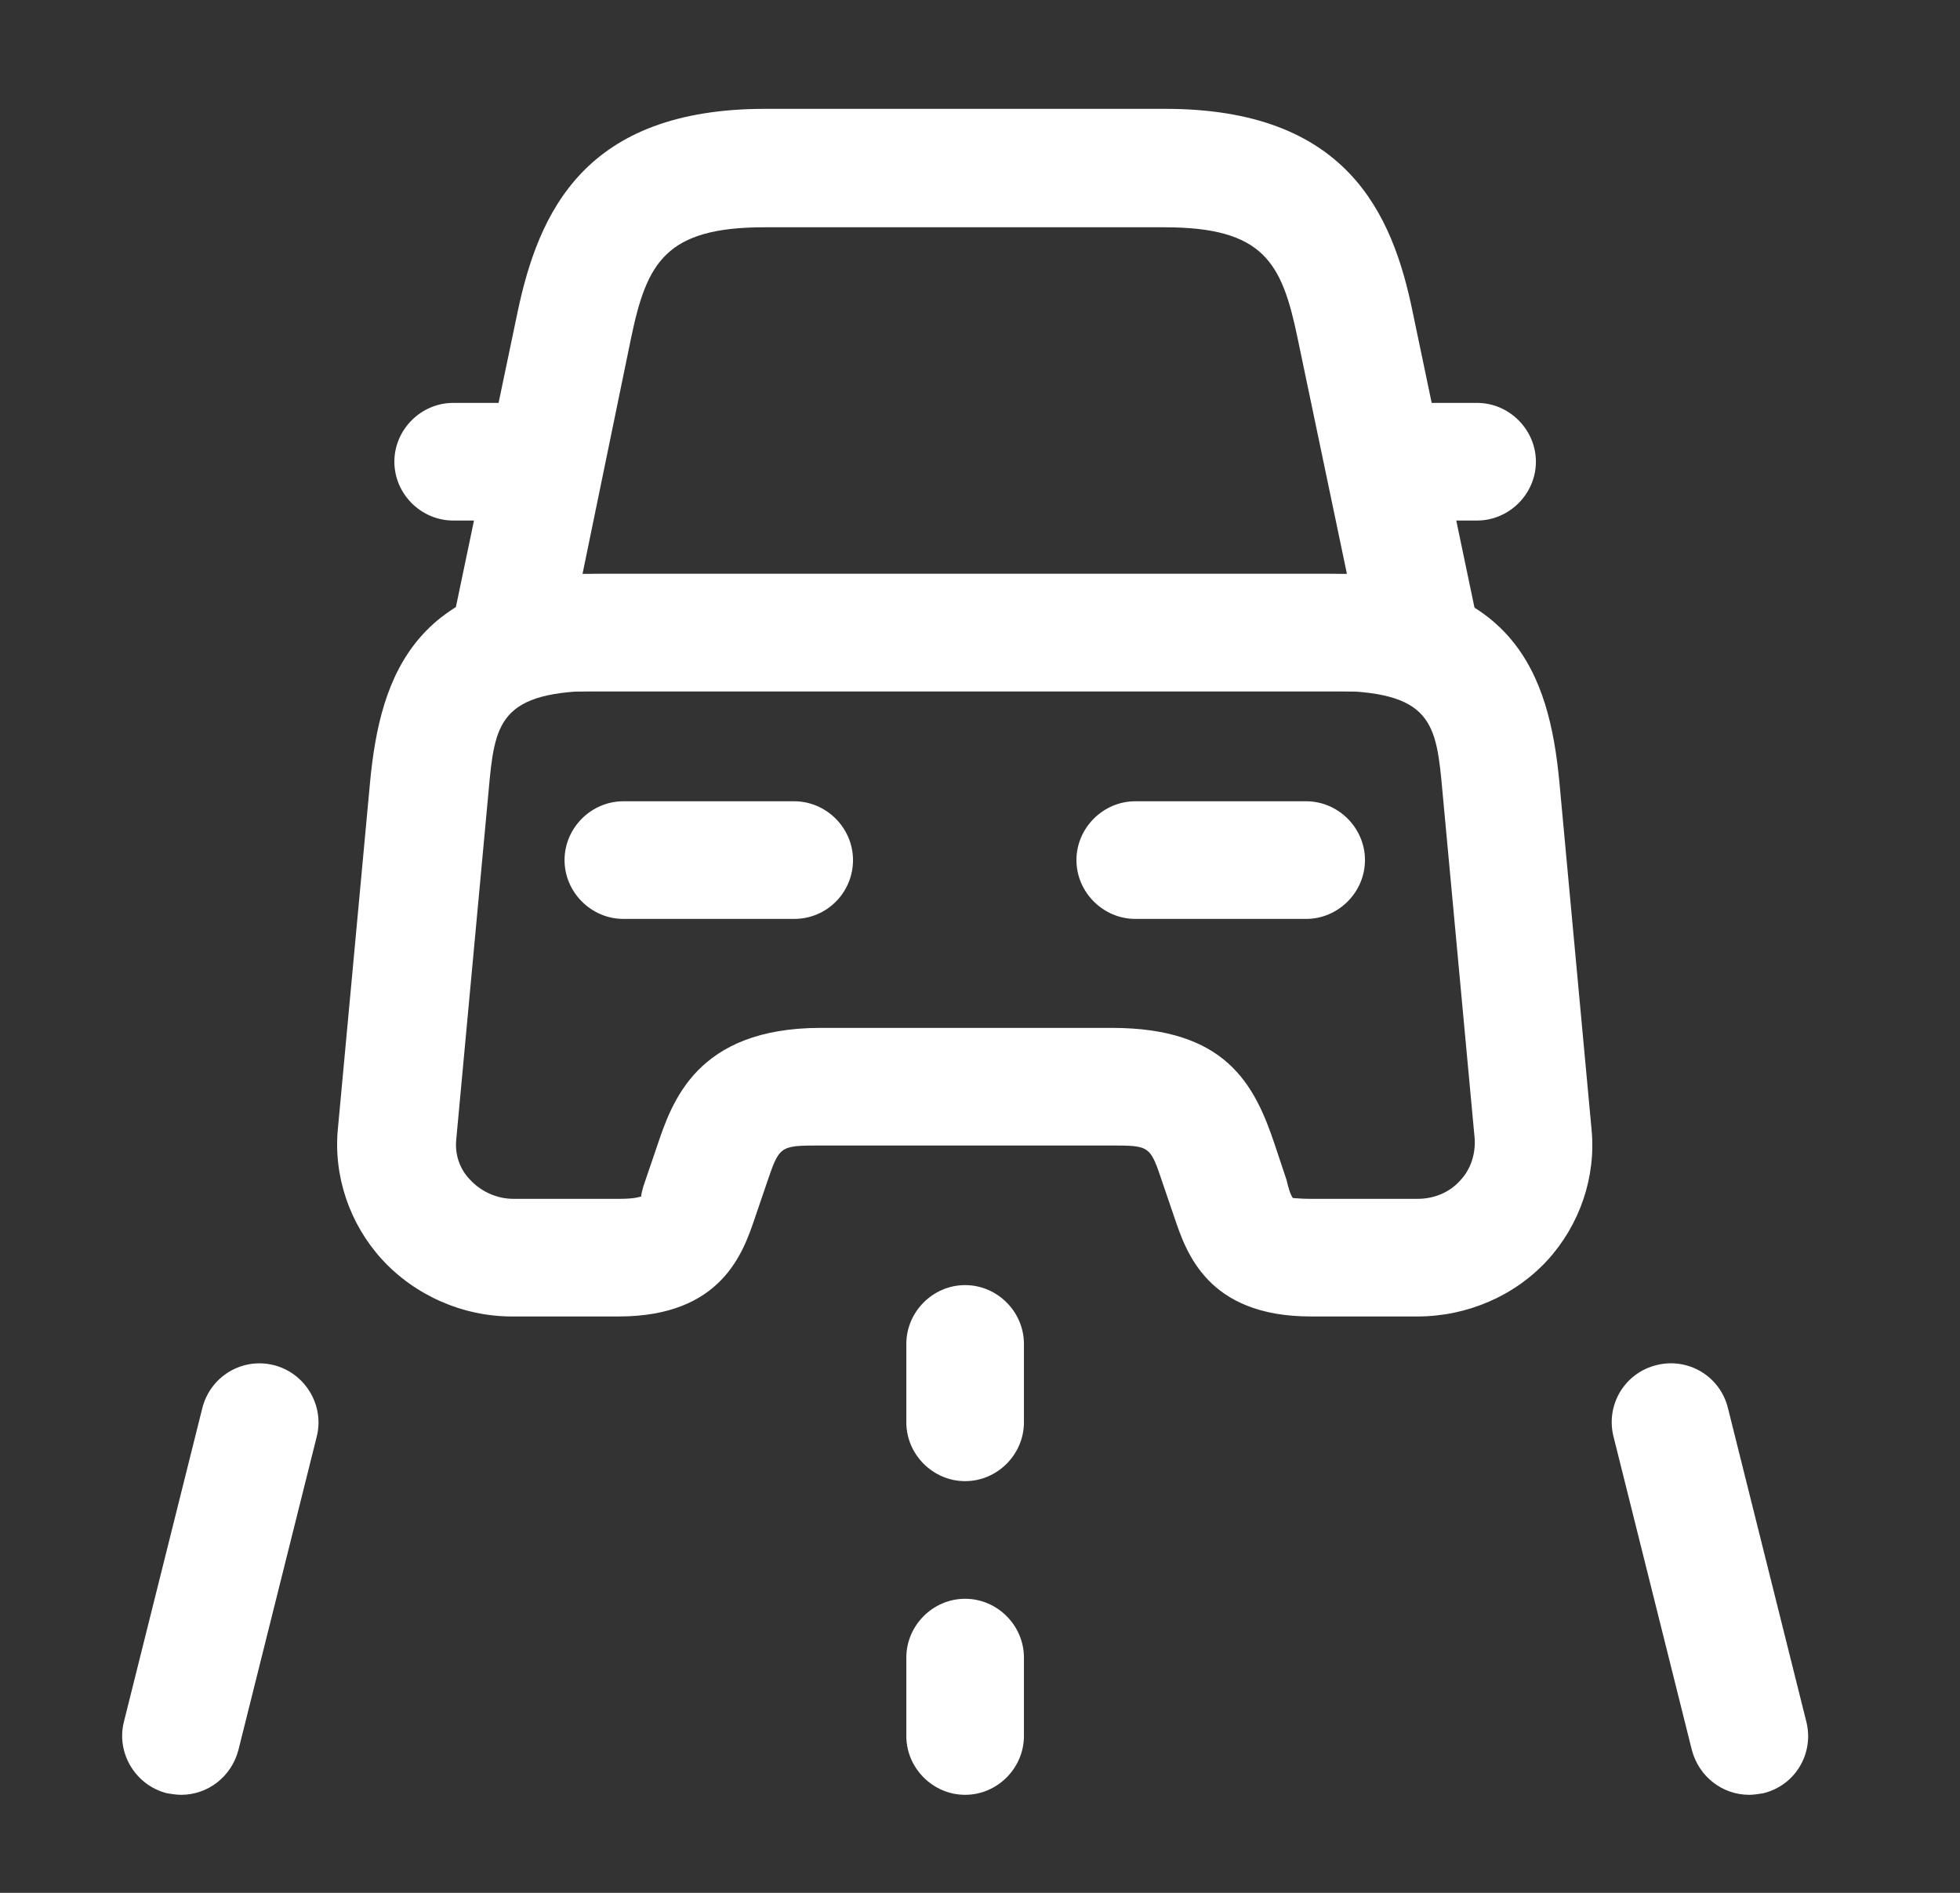 <svg width="29" height="28" viewBox="0 0 29 28" fill="none" xmlns="http://www.w3.org/2000/svg">
<rect x="0" y="0" width="29" height="28" fill="#333333" stroke="none"/>
<path d="M21.008 10.229H7.552C7.285 10.229 7.042 10.113 6.879 9.904C6.717 9.695 6.647 9.428 6.705 9.173L7.656 4.626C7.97 3.13 8.654 1.61 11.322 1.61H17.238C19.918 1.61 20.602 3.141 20.904 4.626L21.855 9.173C21.913 9.428 21.843 9.695 21.681 9.904C21.518 10.113 21.275 10.229 21.008 10.229ZM8.619 8.489H19.929L19.198 4.997C18.966 3.884 18.7 3.362 17.227 3.362H11.31C9.849 3.362 9.57 3.884 9.338 4.997L8.619 8.489Z" fill="white"/>
<path d="M20.973 19.474H19.395C17.864 19.474 17.551 18.523 17.377 18.012L17.203 17.502C17.017 16.945 17.017 16.945 16.426 16.945H12.122C11.531 16.945 11.531 16.957 11.345 17.502L11.171 18.012C10.997 18.523 10.684 19.474 9.153 19.474H7.575C6.844 19.474 6.137 19.161 5.649 18.627C5.174 18.105 4.93 17.398 5 16.69L5.475 11.574C5.626 9.974 6.148 8.489 8.909 8.489H19.639C22.4 8.489 22.922 9.974 23.073 11.574L23.548 16.702C23.618 17.409 23.374 18.117 22.899 18.639C22.411 19.172 21.704 19.474 20.973 19.474ZM19.129 17.722C19.152 17.722 19.245 17.734 19.395 17.734H20.973C21.217 17.734 21.449 17.641 21.611 17.456C21.762 17.293 21.831 17.073 21.82 16.852L21.344 11.725C21.251 10.693 21.205 10.217 19.651 10.217H8.921C7.366 10.217 7.32 10.693 7.227 11.725L6.751 16.852C6.728 17.073 6.798 17.293 6.96 17.456C7.123 17.63 7.355 17.734 7.598 17.734H9.176C9.408 17.734 9.477 17.699 9.489 17.699C9.477 17.699 9.512 17.56 9.547 17.467L9.721 16.957C9.941 16.307 10.301 15.205 12.145 15.205H16.449C18.131 15.205 18.56 16.029 18.862 16.934L19.036 17.456C19.059 17.56 19.094 17.676 19.129 17.722C19.129 17.722 19.117 17.722 19.129 17.722Z" fill="white"/>
<path d="M7.552 7.7H6.705C6.23 7.7 5.835 7.306 5.835 6.83C5.835 6.354 6.23 5.96 6.705 5.96H7.552C8.028 5.96 8.422 6.354 8.422 6.83C8.422 7.306 8.028 7.7 7.552 7.7Z" fill="white"/>
<path d="M21.855 7.7H21.008C20.532 7.7 20.138 7.306 20.138 6.83C20.138 6.354 20.532 5.96 21.008 5.96H21.855C22.33 5.96 22.725 6.354 22.725 6.83C22.725 7.306 22.33 7.7 21.855 7.7Z" fill="white"/>
<path d="M11.751 13.593H9.223C8.747 13.593 8.353 13.198 8.353 12.723C8.353 12.247 8.747 11.853 9.223 11.853H11.751C12.227 11.853 12.621 12.247 12.621 12.723C12.621 13.198 12.239 13.593 11.751 13.593Z" fill="white"/>
<path d="M19.326 13.593H16.797C16.322 13.593 15.927 13.198 15.927 12.723C15.927 12.247 16.322 11.853 16.797 11.853H19.326C19.802 11.853 20.196 12.247 20.196 12.723C20.196 13.198 19.802 13.593 19.326 13.593Z" fill="white"/>
<path d="M14.28 21.91C13.804 21.91 13.41 21.516 13.41 21.04V19.88C13.41 19.404 13.804 19.01 14.28 19.01C14.756 19.01 15.15 19.404 15.15 19.88V21.04C15.15 21.516 14.756 21.91 14.28 21.91Z" fill="white"/>
<path d="M14.28 26.55C13.804 26.55 13.41 26.156 13.41 25.68V24.52C13.41 24.044 13.804 23.65 14.28 23.65C14.756 23.65 15.15 24.044 15.15 24.52V25.68C15.15 26.156 14.756 26.55 14.28 26.55Z" fill="white"/>
<path d="M2.68 26.55C2.611 26.55 2.541 26.538 2.471 26.527C2.007 26.411 1.717 25.935 1.833 25.471L2.993 20.831C3.109 20.367 3.573 20.077 4.049 20.193C4.513 20.309 4.803 20.785 4.687 21.249L3.527 25.889C3.423 26.283 3.075 26.55 2.68 26.55Z" fill="white"/>
<path d="M25.88 26.55C25.486 26.55 25.138 26.283 25.033 25.889L23.873 21.249C23.757 20.785 24.036 20.309 24.511 20.193C24.975 20.077 25.451 20.355 25.567 20.831L26.727 25.471C26.843 25.935 26.565 26.411 26.089 26.527C26.019 26.538 25.95 26.55 25.88 26.55Z" fill="white"/>
</svg>

